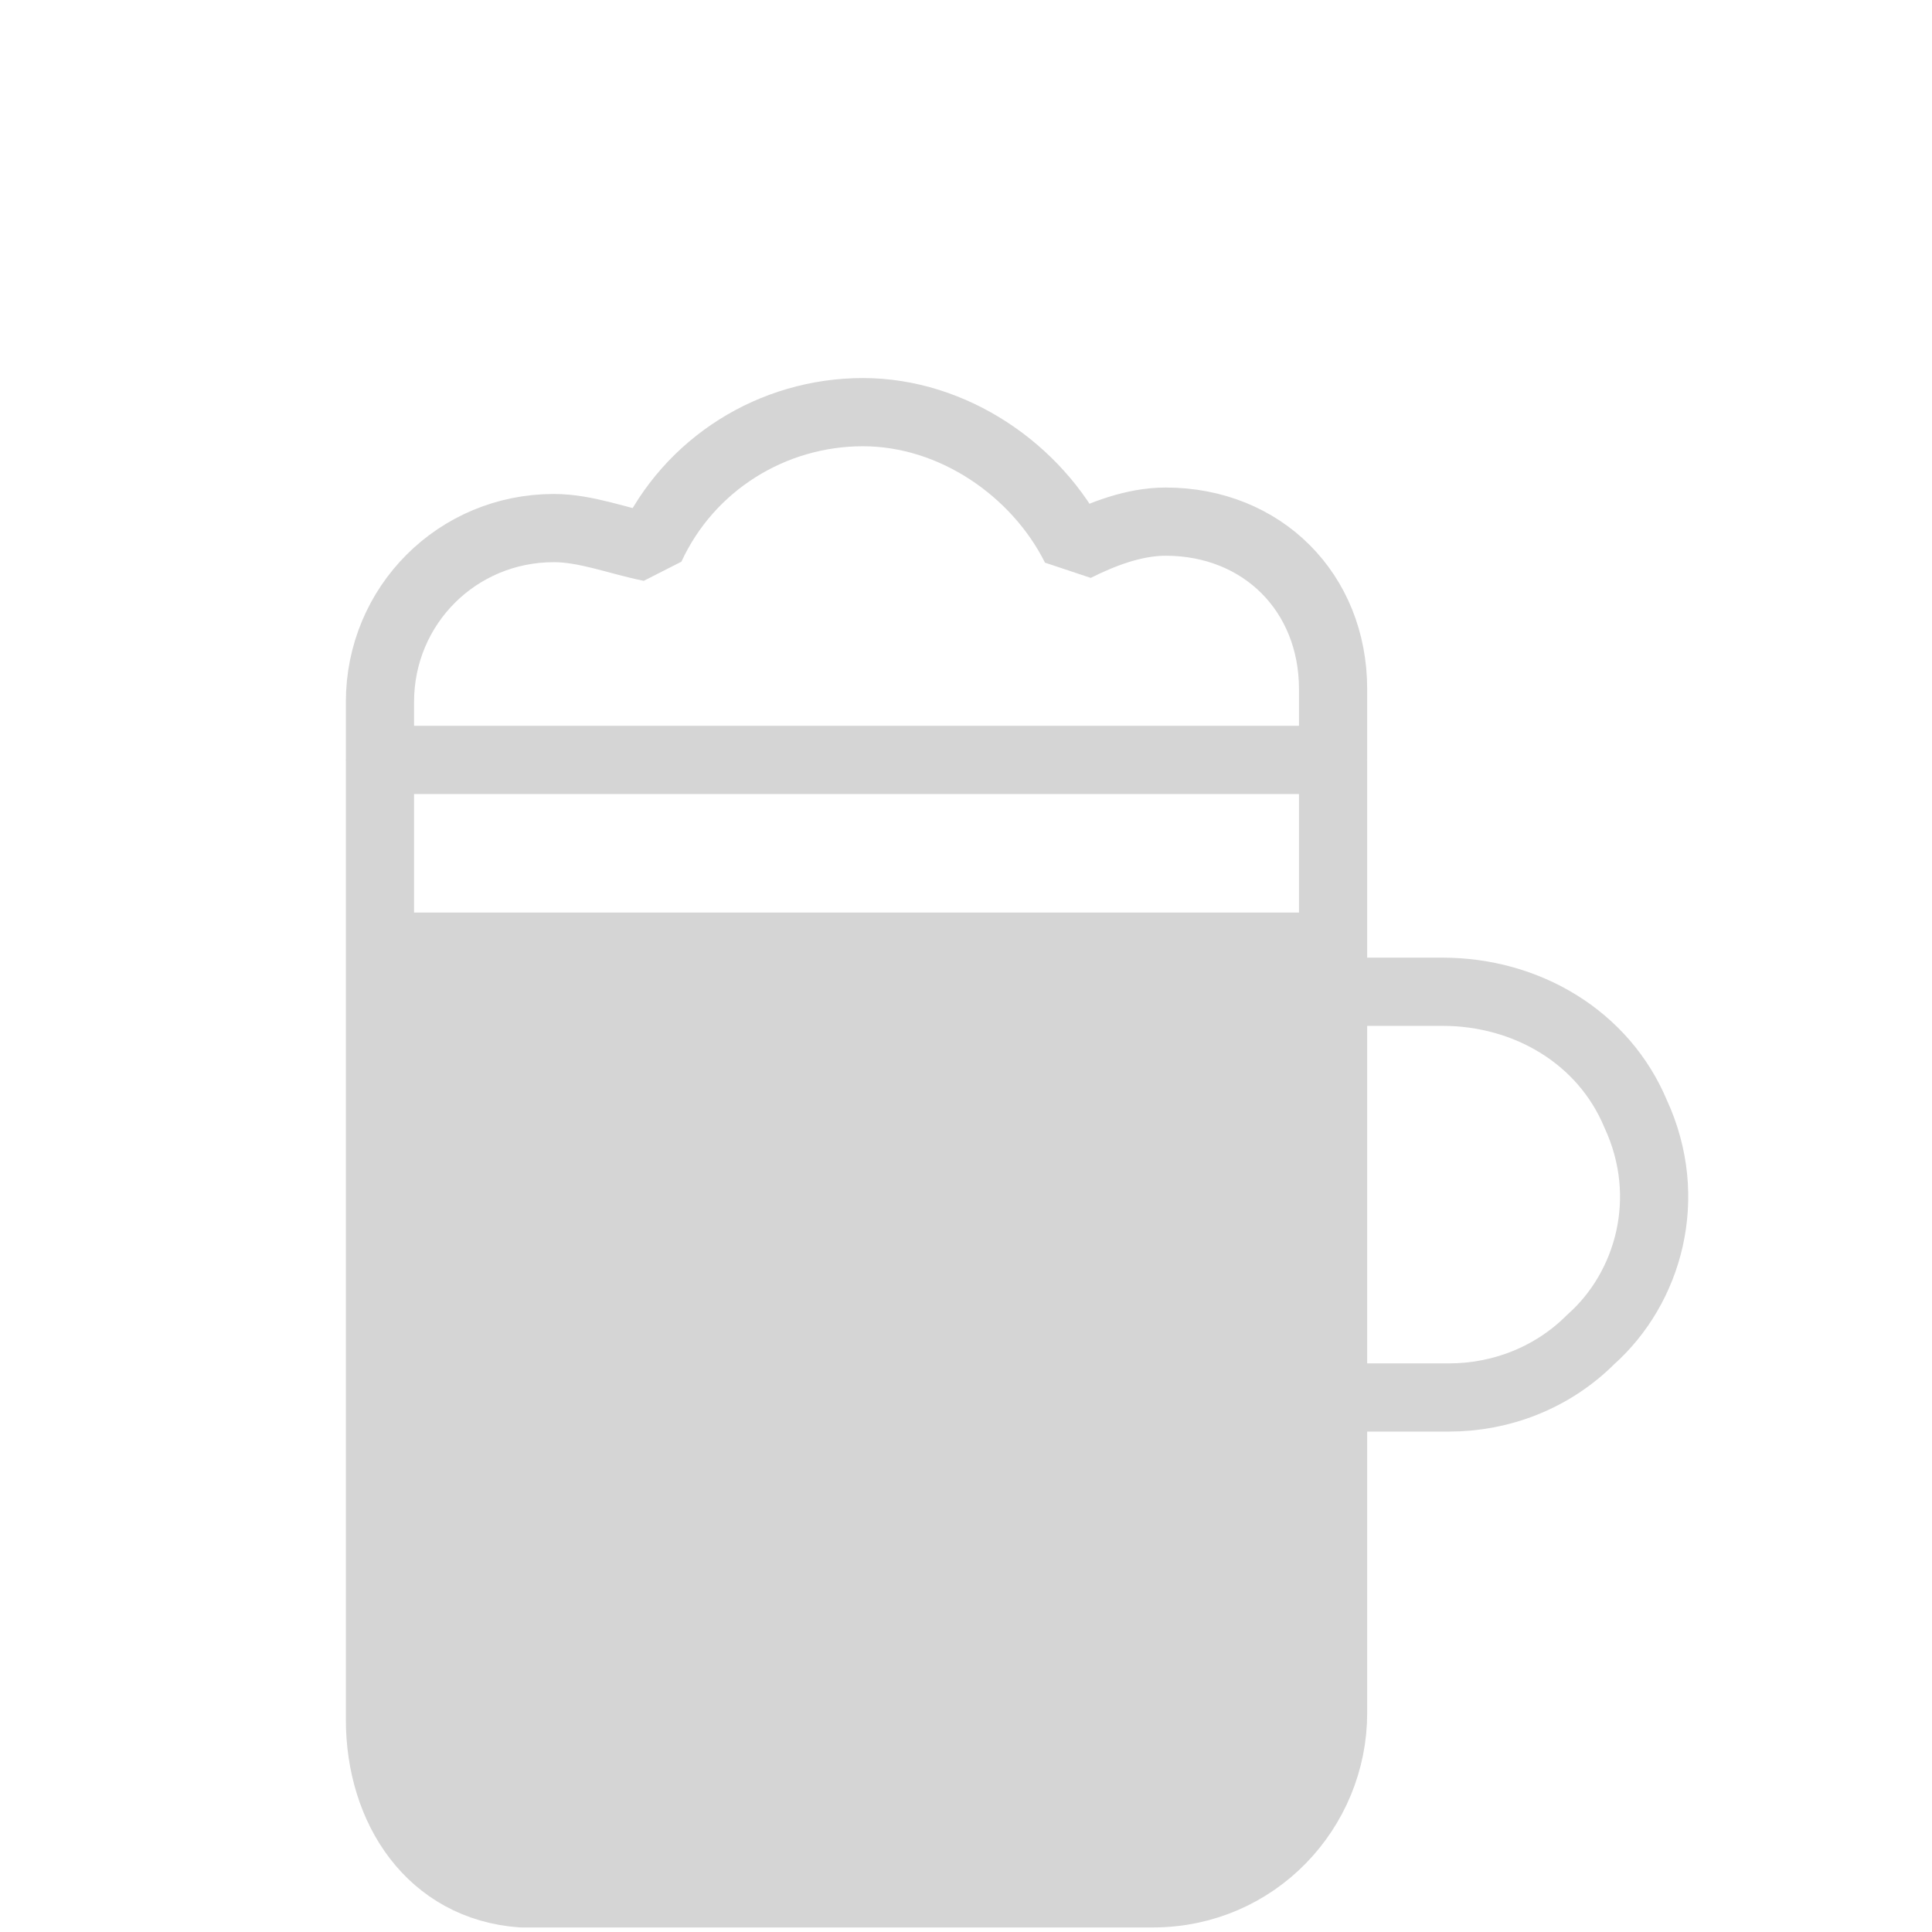 <?xml version="1.0" encoding="utf-8"?>
<!-- Generator: Adobe Illustrator 23.0.3, SVG Export Plug-In . SVG Version: 6.00 Build 0)  -->
<svg version="1.1" id="Layer_1" xmlns="http://www.w3.org/2000/svg" xmlns:xlink="http://www.w3.org/1999/xlink" x="0px" y="0px"
	 width="30px" height="30px" viewBox="0 0 30 30" style="enable-background:new 0 0 30 30;" xml:space="preserve">
<style type="text/css">
	.st0{fill:none;stroke:#D5D5D5;stroke-width:1.059;stroke-linejoin:bevel;stroke-miterlimit:10;}
	.st1{fill:#D5D5D5;}
</style>
<g>
	<g>
		<g>
			<path class="st0" d="M20.7,11.8v14.8c0,1.5-1.2,2.8-2.8,2.8h-4.3H8.1c-1.4-0.1-2.2-1.3-2.2-2.7V11.8"/>
			<path class="st0" d="M20.7,15.4h1.7c1.3,0,2.5,0.7,3,1.9c0.6,1.3,0.2,2.7-0.7,3.5c-0.6,0.6-1.4,0.9-2.2,0.9h-1.8"/>
			<path class="st0" d="M20.7,11.8c0-0.5,0-0.7,0-1.1c0-1.5-1.1-2.6-2.6-2.6c-0.5,0-1,0.2-1.4,0.4c-0.6-1.2-1.9-2.1-3.3-2.1
				s-2.7,0.8-3.3,2.1c-0.5-0.1-1-0.3-1.5-0.3c-1.5,0-2.7,1.2-2.7,2.7c0,0.3,0,0.4,0,0.9H20.7z"/>
			<line class="st0" x1="20.7" y1="14.7" x2="5.9" y2="14.7"/>
		</g>
		<polygon class="st1" points="20.3,28.1 17.9,29.5 14.2,29.5 8.6,29.5 6.3,28.2 6.1,14.7 20.5,14.7 		"/>
	</g>
</g>
</svg>
